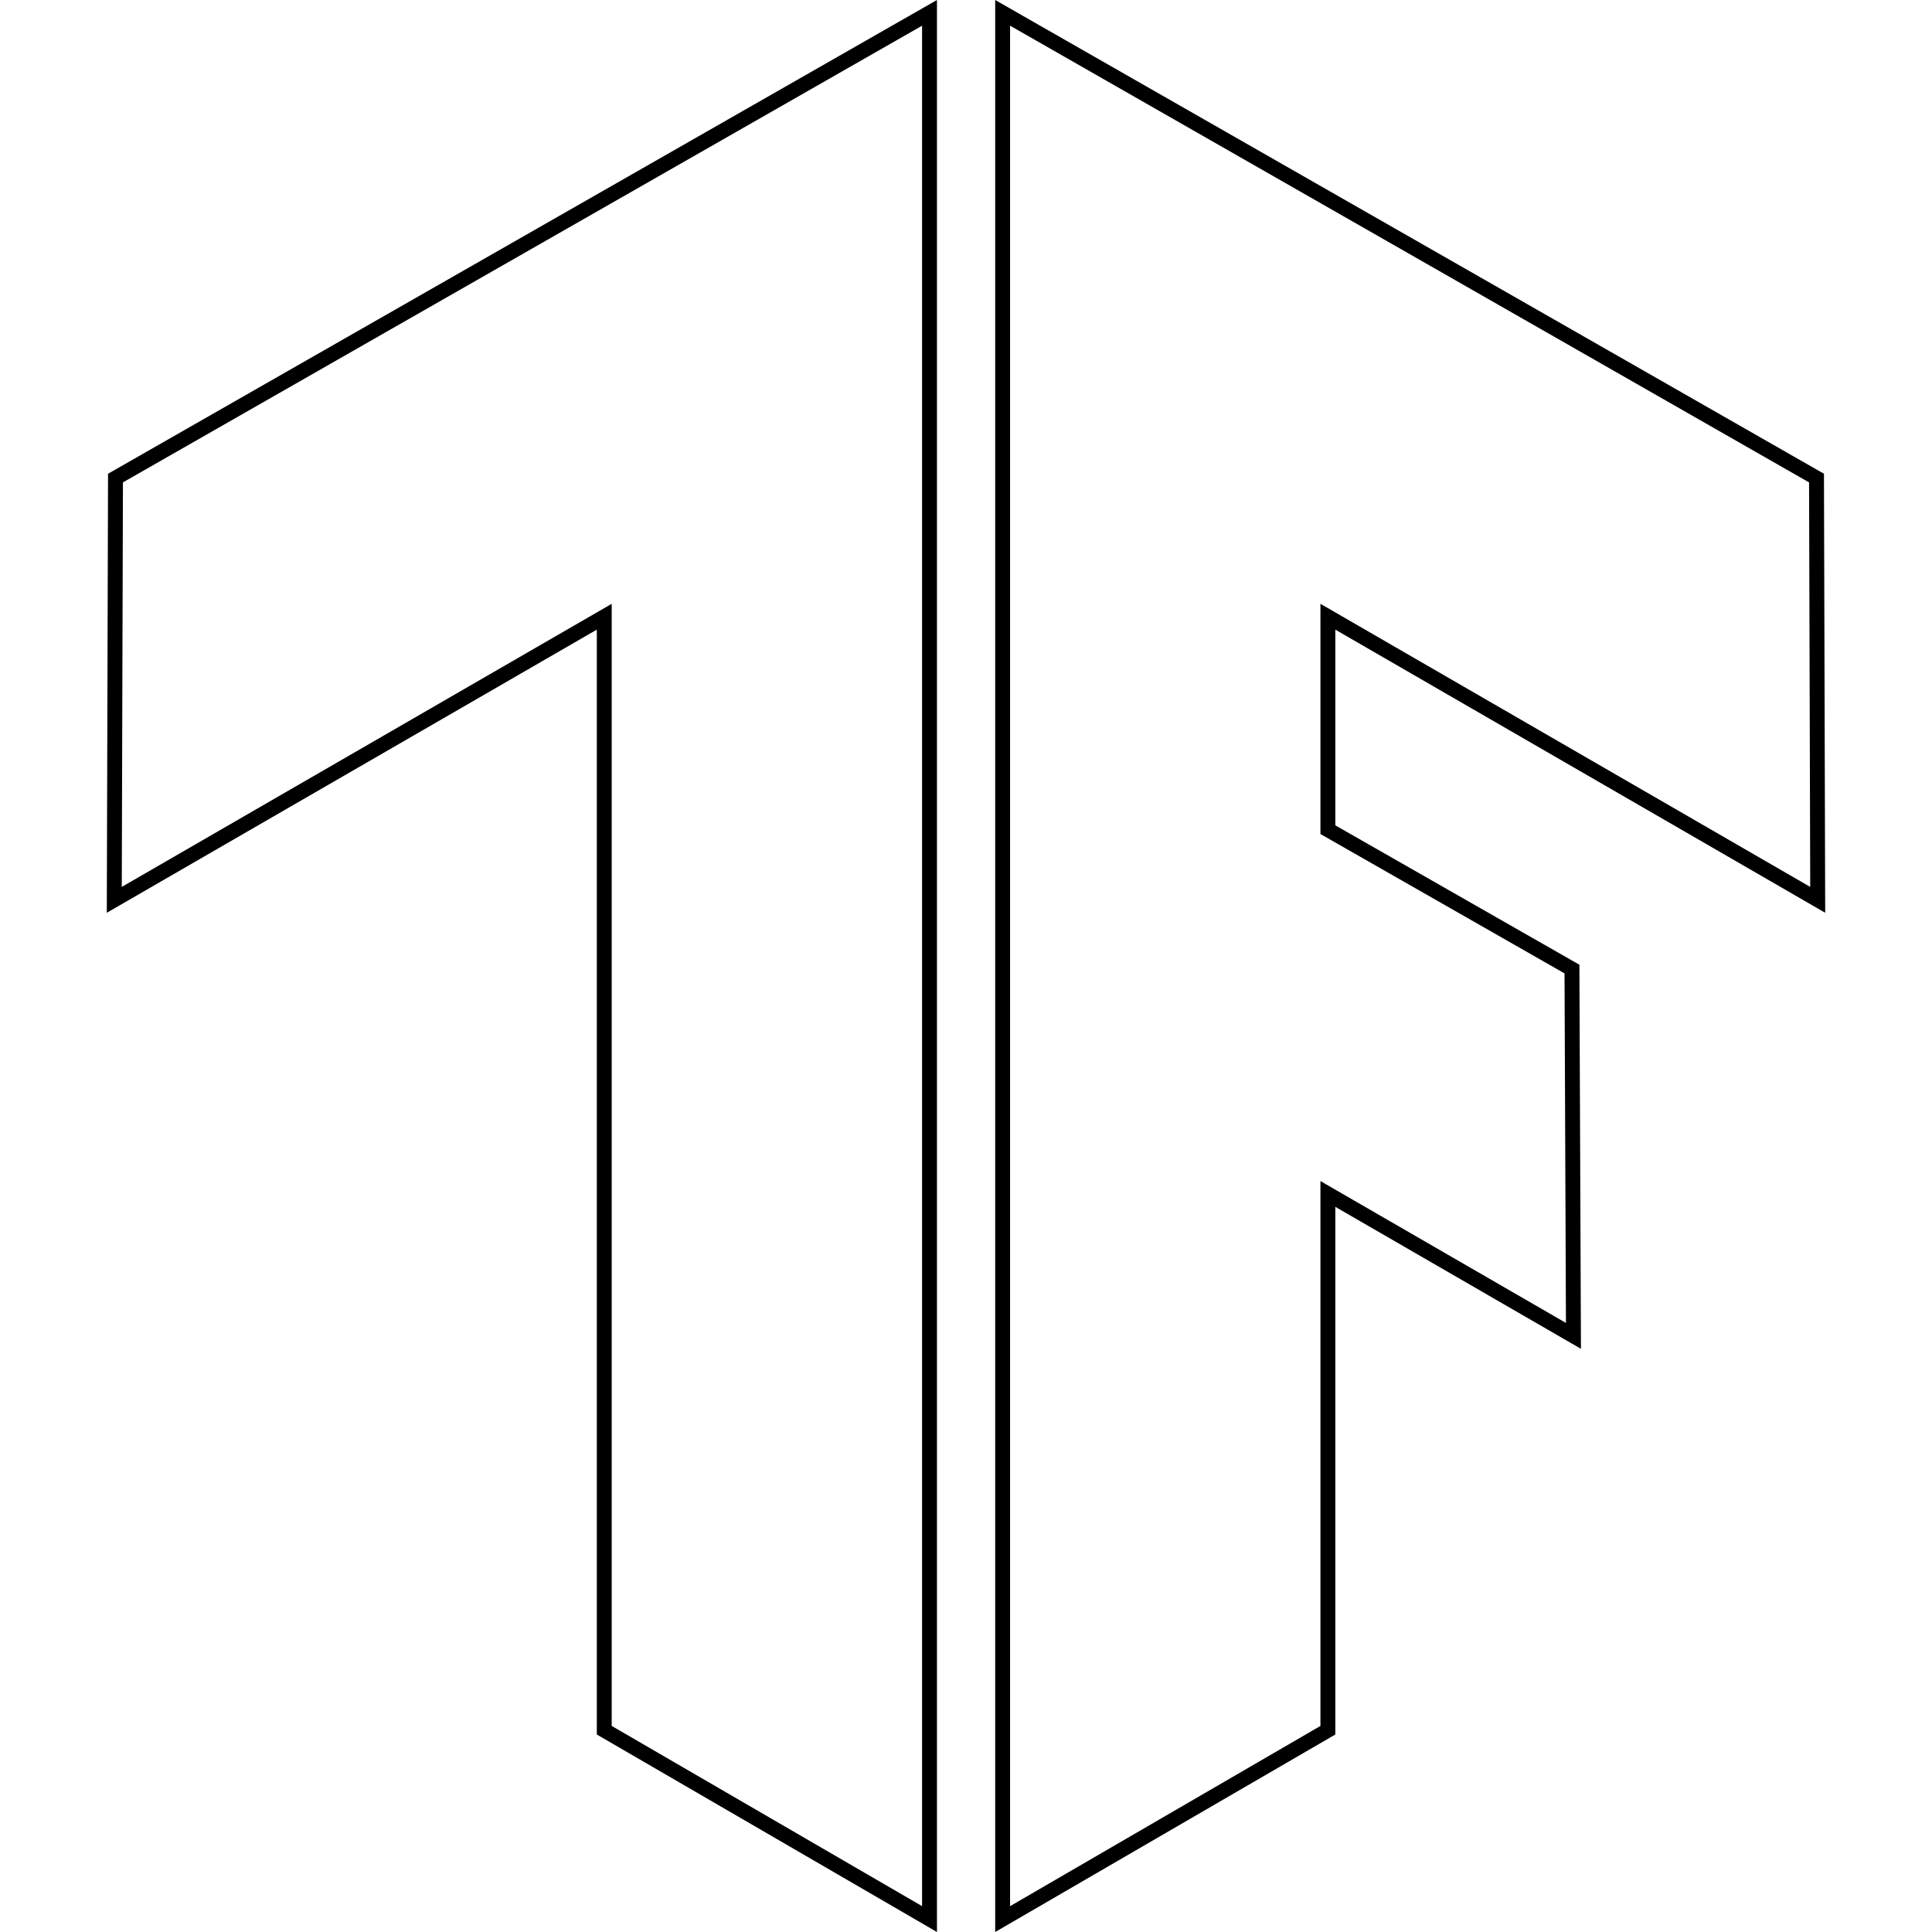 <svg width="128" height="128" viewBox="0 0 128 128" fill="none" xmlns="http://www.w3.org/2000/svg">
<path d="M62.076 0L7.158 31.387L7.076 60.473L39.541 41.715V114.916L62.076 128V0ZM65.934 0V128L88.469 114.916V79.957L104.742 89.363L104.639 63.916L88.469 54.682V41.715L120.924 60.473L120.842 31.387L65.934 0ZM61.09 1.701V126.287L40.527 114.347V40.005L8.068 58.76L8.145 31.96L61.09 1.702V1.701ZM66.92 1.701L119.855 31.961L119.932 58.76L87.482 40.004V55.256L103.654 64.49L103.748 87.648L87.482 78.248V114.348L66.92 126.288V1.7V1.701Z" fill="black"/>
</svg>
